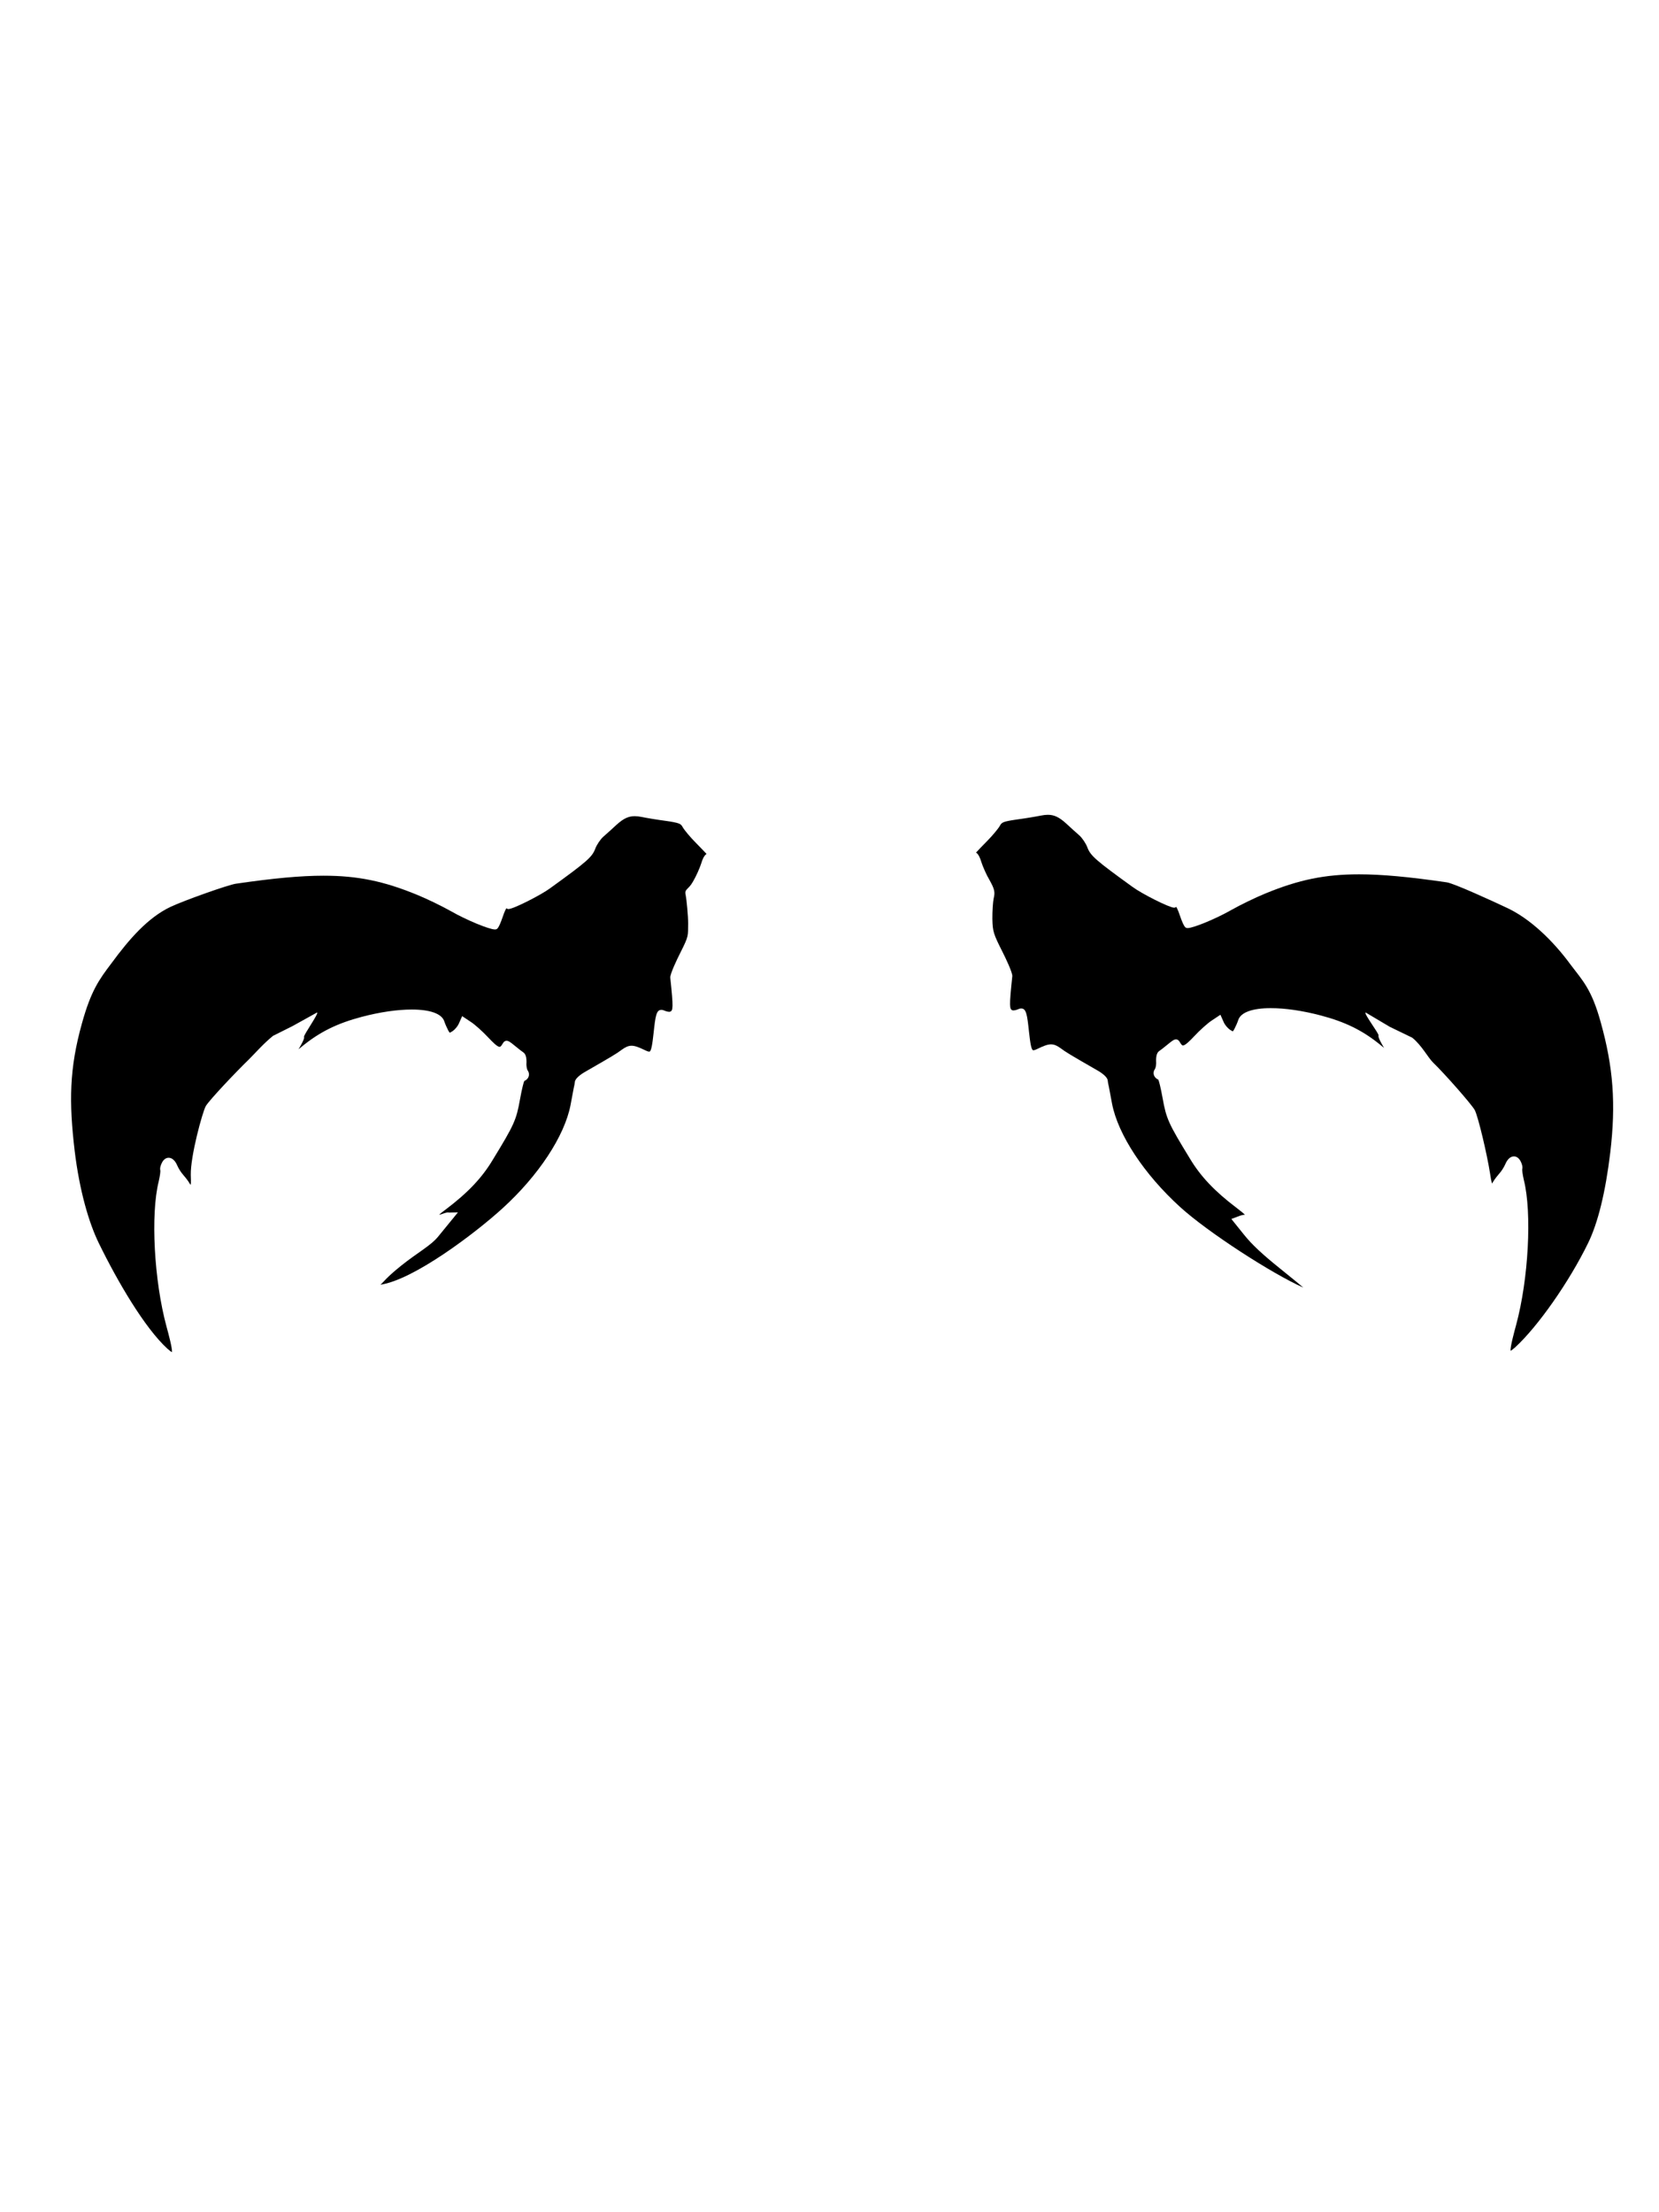 <?xml version="1.0" encoding="utf-8"?>
<!-- Generator: Adobe Illustrator 16.0.0, SVG Export Plug-In . SVG Version: 6.00 Build 0)  -->
<!DOCTYPE svg PUBLIC "-//W3C//DTD SVG 1.1//EN" "http://www.w3.org/Graphics/SVG/1.1/DTD/svg11.dtd">
<svg version="1.1" id="Layer_1" xmlns="http://www.w3.org/2000/svg" xmlns:xlink="http://www.w3.org/1999/xlink" x="0px" y="0px"
	 width="1200px" height="1600px" viewBox="0 0 1200 1600" enable-background="new 0 0 1200 1600" xml:space="preserve" fill="#000000">
<path d="M1095.998,974.437c16.43-15.068,39.07-47.419,52.647-75.235c7.223-14.74,12.644-36.834,16.112-65.669
	c4.15-35.136,2.205-61.572-6.938-94.284c-6.582-23.79-12.914-29.853-21.652-41.415c-13.223-18.02-29.479-33.294-45.667-41
	c-9.879-4.678-38.945-18.044-44.117-18.696c-27.468-3.999-46.996-5.781-63.345-5.781c-24.56,0-43.558,3.887-67.761,13.862
	c-7.029,2.868-18.07,8.217-24.617,11.927c-10.888,6.234-27.416,13.083-31.574,13.084c-0.367,0-0.682-0.042-0.96-0.13
	c-0.626-0.198-1.792-0.565-4.577-8.643c-1.506-4.469-2.378-6.043-2.822-6.595c-0.243,0.292-0.688,0.619-1.446,0.619
	c-3.557,0-23.41-10.131-29.881-14.864c-26.896-19.442-30.585-22.666-32.888-28.732c-1.01-2.801-3.686-6.791-5.852-8.736
	c-2.504-2.176-6.802-6.033-9.629-8.694c-4.98-4.474-8.53-6.146-13.069-6.146c-1.471,0-3.104,0.18-4.995,0.548
	c-3.446,0.717-11.377,2.046-17.662,2.877c-10.115,1.5-10.705,2.037-12.136,4.64c-1.266,2.189-5.411,7.116-9.257,11.011
	c-3.876,3.976-6.54,6.708-7.923,8.24c1.822,1.089,3.077,4.188,3.855,6.871c1.048,3.252,3.636,9.225,5.969,13.129
	c3.388,6.115,4.129,8.432,2.939,13.165c-0.553,2.538-0.984,9.336-0.933,14.799c0.187,9.053,0.729,10.828,7.247,23.723
	c2.545,5.01,7.319,15.156,7.166,17.677c-2.322,22.113-2.09,24.007,0.256,24.747c0.001,0,0.127,0.039,0.447,0.039
	c0.924,0,2.262-0.304,3.181-0.723c1.047-0.464,1.822-0.667,2.527-0.667c3.675,0,4.321,4.312,5.65,16.779
	c0.88,7.874,1.622,13.452,3.162,13.452c0.808,0,2.201-0.629,3.459-1.245c3.992-1.924,6.79-3.036,9.305-3.036
	c2.544,0,4.575,1.087,7.028,2.841c3.706,2.827,7.443,5.03,26.788,16.146c1.113,0.638,6.697,3.973,7.164,6.896
	c0.136,1.195,0.474,3.332,0.828,4.556l0.041,0.182c0.211,1.325,1.23,6.665,2.216,11.828l0.077,0.401
	c4.31,22.446,23.207,51.126,49.317,74.846c19.84,18.057,66.226,48.109,89.087,58.246c-2.906-2.485-6.093-5.087-16.904-13.835
	c-12.709-10.189-20.475-17.475-25.964-24.355l-9.22-11.458l5.368-2.011c1.441-0.607,3.133-1.014,4.46-1.071
	c-1.097-1.023-2.898-2.555-5.85-4.785c-16.081-12.16-26.269-22.921-34.065-35.982c-15.503-25.363-16.974-28.629-19.663-43.656
	c-1.461-8.021-2.589-12.157-3.086-13.276c-1.516-0.618-2.684-1.805-3.175-3.25c-0.491-1.448-0.258-3.014,0.641-4.297l0.068-0.09
	c0.439-0.537,1.101-3.079,0.863-5.622l-0.007-0.116c-0.06-3.709,0.591-5.983,2.045-7.155l0.149-0.105
	c0.804-0.5,3.515-2.613,6.446-5.022c2.908-2.396,4.332-3.446,5.753-3.446c1.677,0,2.515,1.488,3.015,2.378
	c1.064,1.812,1.67,2.024,2.031,2.024c1.633,0,5.005-3.356,8.088-6.639c4.194-4.497,9.909-9.618,12.736-11.412l6.271-4.176
	l2.407,5.441c0.776,1.821,2.84,4.292,4.512,5.416c0.524,0.333,1.63,1.035,2.072,1.161c0.299-0.296,0.863-1.29,1.116-1.734
	c0.925-1.781,2.232-4.698,2.772-6.41c1.756-5.571,10.123-8.64,23.562-8.64c10.481,0,22.963,1.821,36.093,5.266
	c18.011,4.748,30.608,10.994,43.481,21.56l2.322,1.901c-4.438-7.453-4.104-8.51-3.961-8.964c0.421-1.333-10.773-15.855-9.388-16.657
	l17.55,10.409l16.193,7.836c6.81,5.447,11.493,14.501,15.072,17.963c8.623,8.345,27.474,29.805,30.104,34.271
	c2.466,4.515,8.999,32.29,11.109,45.843c0.467,3.382,0.994,5.925,1.383,7.427c0.241-0.314,0.513-0.704,0.8-1.172
	c1.035-1.888,3.432-4.826,4.68-6.255c1.407-1.525,3.237-4.417,4.194-6.614c1.477-3.555,3.752-5.606,6.23-5.606
	c1.821,0,3.471,1.133,4.645,3.19c1.014,1.757,1.873,4.401,1.355,6.042c-0.119,0.598,0.231,3.816,1.204,7.979
	c5.916,23.666,3.341,71.648-5.628,104.755c-1.328,4.881-4.327,15.905-3.992,18.666
	C1093.148,976.743,1094.127,976.102,1095.998,974.437z"/>
<path d="M511.069,617.623c-1.381-1.53-4.042-4.259-7.913-8.23c-3.855-3.904-8.001-8.831-9.25-10.992
	c-1.447-2.631-2.037-3.168-12.175-4.671c-6.262-0.828-14.193-2.157-17.657-2.877c-1.873-0.365-3.506-0.545-4.977-0.545
	c-4.54,0-8.088,1.672-13.095,6.169c-2.801,2.637-7.099,6.494-9.621,8.687c-2.148,1.93-4.824,5.919-5.825,8.696
	c-2.312,6.091-6.001,9.314-32.903,28.761c-6.462,4.726-26.315,14.858-29.874,14.859c-0.755,0-1.199-0.324-1.447-0.619
	c-0.444,0.55-1.315,2.123-2.819,6.585c-2.789,8.087-3.954,8.455-4.581,8.653c-0.278,0.088-0.592,0.13-0.959,0.13
	c-4.157,0-20.685-6.849-31.581-13.087c-6.542-3.706-17.583-9.055-24.606-11.921c-24.208-9.977-43.206-13.864-67.765-13.864
	c-16.35,0-35.877,1.782-63.316,5.777c-5.2,0.656-37.52,12.102-47.4,16.781c-16.187,7.705-29.595,22.916-42.804,40.919
	c-8.751,11.579-14.678,19.625-21.259,43.411C50.095,772.96,49.849,797.111,54,832.25c3.468,28.832,10.277,52.179,17.5,66.917
	c13.578,27.818,33.131,61.201,49.577,76.284c1.859,1.655,2.834,2.293,3.323,2.537c0.335-2.76-2.664-13.785-3.991-18.665
	c-8.97-33.107-11.545-81.09-5.623-104.778c0.966-4.141,1.317-7.359,1.188-7.993c-0.508-1.604,0.352-4.249,1.369-6.013
	c1.17-2.051,2.82-3.184,4.641-3.184c2.479,0,4.753,2.052,6.241,5.63c0.947,2.174,2.777,5.065,4.156,6.56
	c1.275,1.46,3.673,4.398,4.744,6.348c0.271,0.44,0.53,0.811,0.763,1.114c0.389-1.5,0.179-3.859,0.112-7.257
	c-0.268-13.602,8.392-45.277,10.833-49.75c2.655-4.509,22.293-25.155,30.917-33.5c3.579-3.462,10.957-11.899,17.75-17.333l14-7
	l17.879-9.912c1.322,0.762-9.887,16.323-9.466,17.656c0.143,0.455,0.477,1.512-3.961,8.965l2.325-1.902
	c12.871-10.564,25.468-16.811,43.478-21.558c13.132-3.445,25.612-5.266,36.094-5.266c13.438,0,21.806,3.069,23.562,8.641
	c0.54,1.711,1.848,4.628,2.8,6.458c0.229,0.4,0.792,1.392,1.09,1.687c0.432-0.123,1.546-0.83,2.102-1.184
	c1.641-1.103,3.704-3.575,4.473-5.377l2.415-5.459l6.298,4.194c2.799,1.775,8.514,6.896,12.712,11.397
	c3.08,3.279,6.452,6.635,8.084,6.635c0.362,0,0.968-0.212,2.046-2.048c0.486-0.865,1.324-2.354,3-2.354
	c1.42,0,2.844,1.05,5.754,3.447c2.93,2.409,5.641,4.521,6.445,5.021l0.149,0.105c1.455,1.172,2.104,3.446,2.045,7.155l-0.006,0.116
	c-0.238,2.543,0.424,5.085,0.863,5.622l0.068,0.09c0.898,1.283,1.132,2.85,0.641,4.297c-0.491,1.446-1.66,2.633-3.175,3.25
	c-0.497,1.119-1.625,5.255-3.087,13.28c-2.689,15.023-4.16,18.289-19.67,43.666c-7.789,13.048-17.976,23.809-34.057,35.969
	c-2.951,2.23-3.657,2.738-4.753,3.762c1.328,0.059,5.611-2.147,7.103-1.521l6.496-0.162l-14.091,17.251
	c-5.484,6.876-14.608,11.385-27.321,21.578c-10.818,8.754-11.77,11.022-14.667,13.5c24-3.5,68.373-37.083,88.21-55.138
	c26.111-23.721,45.008-52.4,49.319-74.848l0.076-0.399c0.986-5.164,2.006-10.503,2.216-11.828l0.041-0.182
	c0.355-1.225,0.692-3.361,0.819-4.487c0.476-2.992,6.06-6.327,7.174-6.965c19.344-11.116,23.081-13.319,26.749-16.118
	c2.491-1.782,4.522-2.869,7.066-2.869c2.515,0,5.313,1.111,9.297,3.032c1.265,0.619,2.659,1.249,3.467,1.249
	c1.539,0,2.282-5.579,3.162-13.459c1.328-12.46,1.975-16.771,5.65-16.771c0.706,0,1.48,0.204,2.512,0.661
	c0.935,0.426,2.272,0.73,3.196,0.73c0.32,0,0.446-0.039,0.447-0.039c2.345-0.739,2.577-2.633,0.261-24.681
	c-0.158-2.586,4.616-12.732,7.162-17.745c6.517-12.893,5.57-12.237,5.757-21.307c0.051-5.446-1.187-17.916-1.75-20.5
	c-1.179-4.686,1.857-3.762,5.22-9.834c2.358-3.947,4.946-9.919,6.006-13.213C507.995,621.803,509.248,618.71,511.069,617.623z"/>
</svg>
